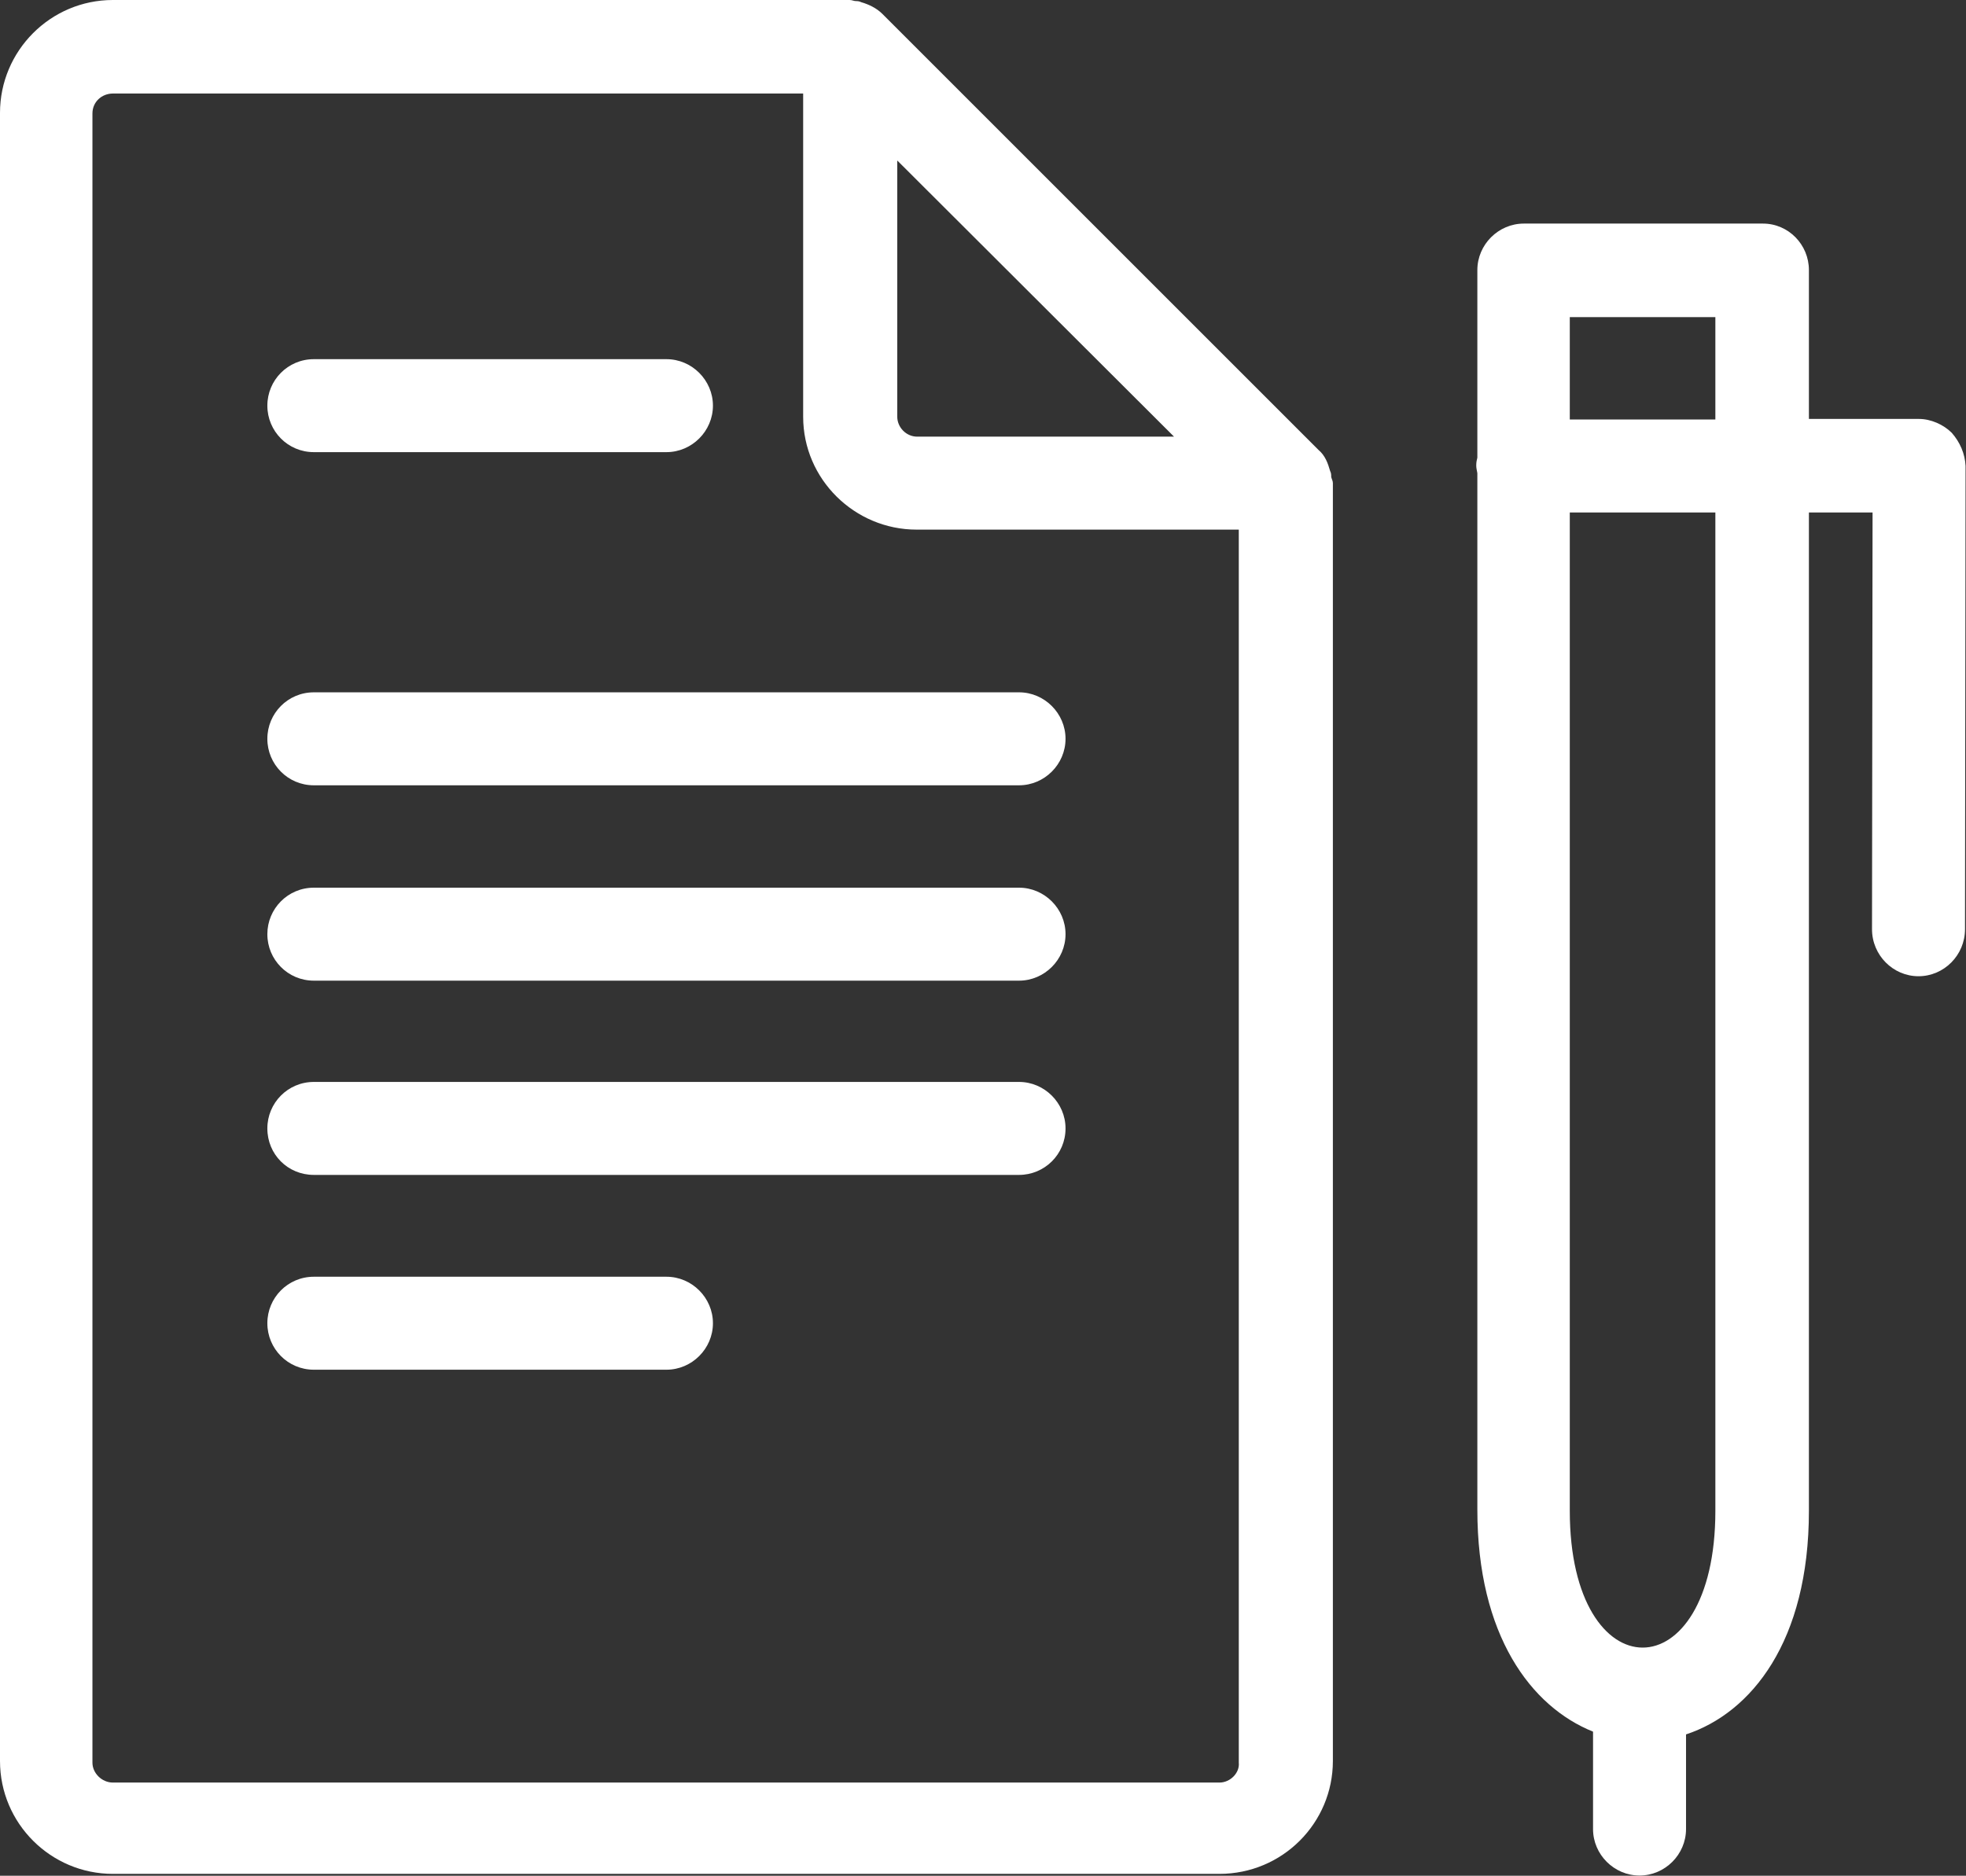 <svg width="35.518" height="33.894" viewBox="0 0 35.518 33.894" fill="none" xmlns="http://www.w3.org/2000/svg" xmlns:xlink="http://www.w3.org/1999/xlink">
	<rect x="0" y="0" width="35.518" height="33.894" fill="#333333" stroke="none"/>
	<desc>
			Created with Pixso.
	</desc>
	<defs/>
	<path id="Vector" d="M24.03 8.51C23.99 8.37 23.94 8.23 23.82 8.13L15.94 0.25C15.84 0.15 15.7 0.08 15.56 0.04C15.52 0.02 15.49 0.02 15.47 0.02C15.42 0.02 15.4 0 15.35 0L2.04 0C0.91 0 0 0.92 0 2.04L0 31.82C0 32.95 0.92 33.86 2.04 33.86L22.03 33.86C23.17 33.86 24.08 32.94 24.08 31.82L24.08 8.73C24.08 8.69 24.06 8.66 24.05 8.62C24.05 8.58 24.05 8.55 24.03 8.51ZM16.19 2.88L21.21 7.89L16.57 7.89C16.37 7.89 16.21 7.72 16.21 7.53L16.21 2.88L16.19 2.88ZM22.03 32.21L2.04 32.21C1.84 32.21 1.67 32.04 1.67 31.85L1.67 2.05C1.67 1.84 1.84 1.69 2.04 1.69L14.51 1.69L14.51 7.53C14.51 8.66 15.44 9.57 16.56 9.57L22.38 9.57L22.38 31.85C22.4 32.03 22.23 32.21 22.03 32.21Z" fill="#FFFFFF" fill-opacity="1" fill-rule="nonzero"/>
	<path id="Vector" d="M35.26 7.82C35.11 7.67 34.88 7.57 34.67 7.57L32.68 7.57L32.68 4.88C32.68 4.42 32.31 4.04 31.85 4.04L27.53 4.04C27.07 4.04 26.69 4.42 26.69 4.88L26.69 8.27C26.68 8.31 26.67 8.35 26.67 8.41C26.67 8.46 26.68 8.49 26.69 8.55L26.69 27.28C26.69 29.55 27.66 30.84 28.78 31.29L28.78 33.05C28.78 33.51 29.16 33.89 29.62 33.89C30.08 33.89 30.46 33.51 30.46 33.05L30.46 31.34C31.64 30.95 32.68 29.66 32.68 27.3L32.68 9.26L33.83 9.26L33.82 16.79C33.82 17.26 34.2 17.64 34.66 17.64C35.12 17.64 35.5 17.26 35.5 16.79L35.51 8.42C35.5 8.2 35.41 7.99 35.26 7.82ZM30.99 5.73L30.99 7.58L28.36 7.58L28.36 5.73L30.99 5.73ZM30.99 27.3C30.99 30.6 28.36 30.59 28.36 27.3L28.36 9.26L30.99 9.26L30.99 27.3Z" fill="#FFFFFF" fill-opacity="1" fill-rule="nonzero"/>
	<path id="Vector" d="M5.67 8.17L12.04 8.17C12.5 8.17 12.88 7.79 12.88 7.33C12.88 6.87 12.5 6.49 12.04 6.49L5.67 6.49C5.2 6.49 4.83 6.87 4.83 7.33C4.83 7.79 5.2 8.17 5.67 8.17Z" fill="#FFFFFF" fill-opacity="1" fill-rule="nonzero"/>
	<path id="Vector" d="M18.41 12.51L5.67 12.51C5.2 12.51 4.83 12.89 4.83 13.35C4.83 13.81 5.2 14.19 5.67 14.19L18.41 14.19C18.87 14.19 19.25 13.81 19.25 13.35C19.25 12.89 18.87 12.51 18.41 12.51Z" fill="#FFFFFF" fill-opacity="1" fill-rule="nonzero"/>
	<path id="Vector" d="M18.41 16.04L5.67 16.04C5.2 16.04 4.83 16.42 4.83 16.88C4.83 17.34 5.2 17.72 5.67 17.72L18.41 17.72C18.87 17.72 19.25 17.34 19.25 16.88C19.25 16.42 18.87 16.04 18.41 16.04Z" fill="#FFFFFF" fill-opacity="1" fill-rule="nonzero"/>
	<path id="Vector" d="M18.41 19.55L5.67 19.55C5.2 19.55 4.83 19.93 4.83 20.39C4.83 20.86 5.2 21.23 5.67 21.23L18.41 21.23C18.87 21.23 19.25 20.86 19.25 20.39C19.25 19.93 18.87 19.55 18.41 19.55Z" fill="#FFFFFF" fill-opacity="1" fill-rule="nonzero"/>
	<path id="Vector" d="M12.04 23.07L5.67 23.07C5.2 23.07 4.83 23.45 4.83 23.91C4.83 24.37 5.2 24.75 5.67 24.75L12.04 24.75C12.5 24.75 12.88 24.37 12.88 23.91C12.88 23.45 12.5 23.07 12.04 23.07Z" fill="#FFFFFF" fill-opacity="1" fill-rule="nonzero"/>
</svg>
